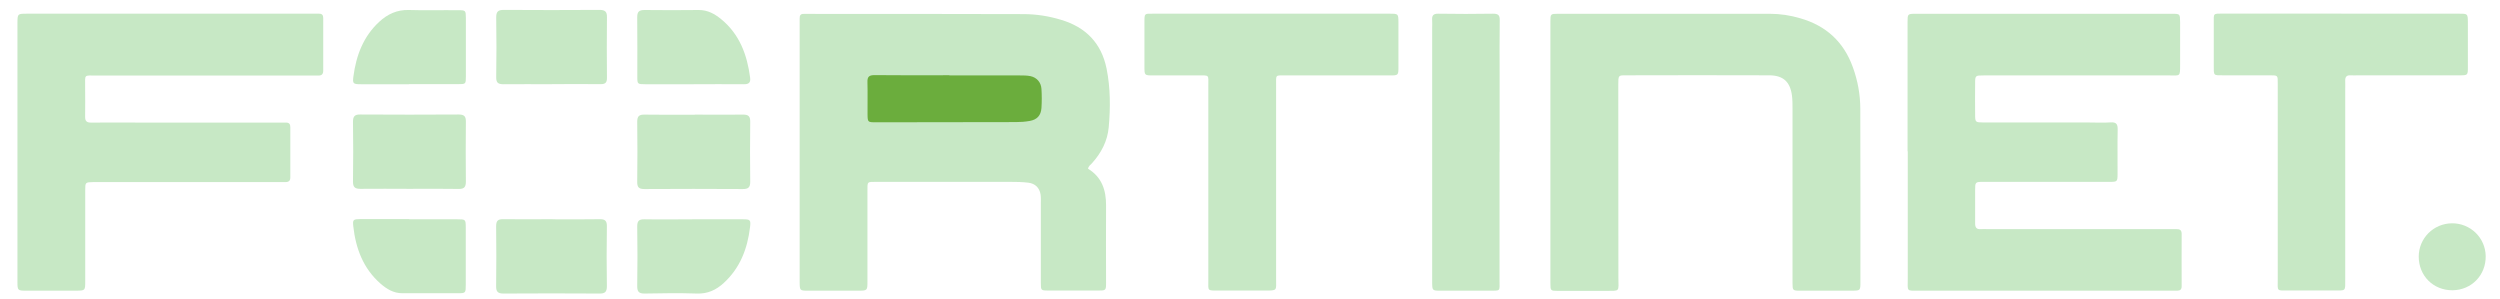 <svg width="134" height="16" viewBox="0 0 134 16" fill="none" xmlns="http://www.w3.org/2000/svg">
<path d="M58.318 9.044C59.054 9.49 59.291 10.188 59.285 11.018C59.274 12.392 59.285 13.766 59.285 15.145C59.285 15.569 59.28 15.574 58.84 15.574C57.961 15.574 57.081 15.574 56.202 15.574C55.795 15.574 55.789 15.563 55.789 15.167C55.789 13.755 55.789 12.342 55.789 10.93C55.789 10.759 55.8 10.583 55.773 10.413C55.712 10.061 55.482 9.836 55.119 9.792C54.795 9.753 54.47 9.748 54.146 9.748C51.755 9.748 49.37 9.748 46.979 9.748C46.462 9.748 46.495 9.72 46.495 10.259C46.495 11.864 46.495 13.469 46.495 15.074C46.495 15.574 46.495 15.58 45.995 15.58C45.099 15.58 44.197 15.58 43.302 15.58C42.873 15.58 42.867 15.569 42.862 15.14C42.862 13.211 42.862 11.281 42.862 9.352C42.862 6.697 42.862 4.043 42.862 1.388C42.862 1.256 42.862 1.119 42.862 0.987C42.856 0.822 42.917 0.734 43.093 0.745C43.17 0.745 43.247 0.745 43.324 0.745C47.166 0.745 51.002 0.745 54.844 0.756C55.531 0.756 56.213 0.86 56.878 1.064C58.202 1.459 59.038 2.317 59.313 3.68C59.522 4.719 59.522 5.769 59.428 6.818C59.362 7.56 59.027 8.203 58.521 8.759C58.444 8.841 58.34 8.901 58.318 9.055V9.044Z" fill="#C7E8C5"/>
<path d="M102.245 8.115C102.245 5.807 102.245 3.493 102.245 1.184C102.245 0.75 102.25 0.739 102.673 0.739C107.257 0.739 111.847 0.739 116.431 0.739C116.849 0.739 116.849 0.745 116.854 1.19C116.854 1.954 116.854 2.718 116.854 3.482C116.854 4.12 116.854 4.043 116.299 4.043C113.452 4.043 110.605 4.043 107.758 4.043C107.279 4.043 106.801 4.043 106.323 4.043C105.878 4.043 105.867 4.048 105.867 4.466C105.861 5.021 105.861 5.576 105.867 6.126C105.867 6.554 105.878 6.56 106.312 6.565C108.186 6.565 110.055 6.565 111.929 6.565C112.331 6.565 112.732 6.587 113.133 6.56C113.452 6.538 113.512 6.675 113.507 6.956C113.49 7.736 113.507 8.522 113.501 9.303C113.501 9.737 113.496 9.748 113.067 9.748C111.731 9.748 110.39 9.748 109.055 9.748C108.137 9.748 107.219 9.748 106.301 9.748C105.872 9.748 105.867 9.759 105.867 10.199C105.867 10.792 105.867 11.38 105.867 11.974C105.867 12.183 105.933 12.298 106.164 12.282C106.295 12.271 106.433 12.282 106.565 12.282C109.775 12.282 112.985 12.282 116.195 12.282C116.348 12.282 116.502 12.287 116.651 12.282C116.832 12.276 116.937 12.326 116.937 12.535C116.931 13.469 116.937 14.409 116.937 15.343C116.937 15.519 116.854 15.58 116.695 15.58C116.563 15.58 116.425 15.58 116.293 15.58C111.825 15.58 107.351 15.58 102.882 15.58C102.157 15.58 102.256 15.646 102.256 14.925C102.256 12.65 102.256 10.38 102.256 8.104L102.245 8.115Z" fill="#C7E8C5"/>
<path d="M89.357 0.739C91.192 0.739 93.023 0.739 94.859 0.739C95.419 0.739 95.963 0.822 96.497 0.981C97.876 1.377 98.822 2.24 99.311 3.597C99.575 4.323 99.712 5.07 99.712 5.84C99.723 8.934 99.718 12.023 99.718 15.118C99.718 15.569 99.712 15.574 99.294 15.58C98.36 15.58 97.42 15.58 96.486 15.58C96.09 15.58 96.079 15.569 96.079 15.162C96.079 13.079 96.079 11.001 96.079 8.918C96.079 7.885 96.079 6.857 96.079 5.823C96.079 5.593 96.079 5.362 96.051 5.136C95.958 4.394 95.59 4.043 94.842 4.037C92.264 4.026 89.686 4.032 87.109 4.037C86.746 4.037 86.74 4.048 86.74 4.543C86.74 7.978 86.746 11.419 86.746 14.854C86.746 15.662 86.872 15.585 86.026 15.591C85.185 15.591 84.344 15.591 83.503 15.591C83.107 15.591 83.102 15.58 83.102 15.173C83.102 10.495 83.102 5.818 83.102 1.14C83.102 0.75 83.113 0.739 83.514 0.739C85.46 0.739 87.411 0.739 89.357 0.739Z" fill="#C7E8C5"/>
<path d="M9.18 0.734C11.681 0.734 14.187 0.734 16.688 0.734C16.82 0.734 16.957 0.734 17.089 0.734C17.254 0.728 17.325 0.8 17.325 0.97C17.325 1.905 17.325 2.845 17.325 3.779C17.325 3.971 17.248 4.059 17.051 4.048C16.919 4.043 16.781 4.048 16.649 4.048C12.829 4.048 9.004 4.048 5.184 4.048C4.475 4.048 4.568 3.971 4.563 4.642C4.563 5.175 4.574 5.714 4.563 6.247C4.557 6.5 4.656 6.577 4.898 6.571C5.832 6.56 6.772 6.571 7.707 6.571C10.098 6.571 12.483 6.571 14.874 6.571C15.028 6.571 15.182 6.571 15.33 6.571C15.501 6.571 15.561 6.654 15.561 6.818C15.561 7.714 15.561 8.616 15.561 9.512C15.561 9.682 15.484 9.754 15.319 9.759C15.165 9.759 15.011 9.759 14.863 9.759C11.692 9.759 8.52 9.759 5.349 9.759C5.233 9.759 5.118 9.759 5.002 9.759C4.574 9.77 4.568 9.77 4.568 10.199C4.568 11.82 4.568 13.447 4.568 15.069C4.568 15.574 4.568 15.574 4.085 15.58C3.205 15.58 2.326 15.58 1.446 15.58C0.941 15.58 0.935 15.58 0.935 15.085C0.935 14.266 0.935 13.442 0.935 12.623C0.935 8.918 0.935 5.214 0.935 1.503C0.935 1.41 0.935 1.311 0.935 1.218C0.941 0.739 0.941 0.734 1.446 0.734C4.024 0.734 6.607 0.734 9.185 0.734H9.18Z" fill="#C7E8C5"/>
<path d="M68.185 0.734C70.284 0.734 72.384 0.734 74.484 0.734C74.951 0.734 74.951 0.739 74.956 1.196C74.956 1.998 74.956 2.801 74.956 3.603C74.956 4.032 74.945 4.043 74.511 4.043C72.659 4.043 70.806 4.043 68.954 4.043C68.338 4.043 68.399 3.971 68.399 4.587C68.399 8.039 68.399 11.496 68.399 14.948C68.399 15.58 68.487 15.574 67.789 15.574C66.97 15.574 66.145 15.574 65.326 15.574C64.694 15.574 64.766 15.602 64.766 15.03C64.766 12.452 64.766 9.874 64.766 7.302C64.766 6.406 64.766 5.51 64.766 4.609C64.766 3.977 64.848 4.043 64.172 4.043C63.392 4.043 62.606 4.043 61.825 4.043C61.347 4.043 61.342 4.043 61.342 3.587C61.342 2.784 61.342 1.982 61.342 1.179C61.342 0.706 61.352 0.734 61.776 0.734C63.496 0.734 65.211 0.734 66.931 0.734C67.349 0.734 67.772 0.734 68.19 0.734H68.185Z" fill="#C7E8C5"/>
<path d="M125.501 0.734C127.6 0.734 129.7 0.734 131.8 0.734C132.272 0.734 132.272 0.734 132.278 1.19C132.278 1.992 132.278 2.795 132.278 3.597C132.278 4.032 132.272 4.037 131.838 4.037C130.024 4.037 128.21 4.037 126.397 4.037C126.265 4.037 126.127 4.048 125.995 4.037C125.765 4.021 125.693 4.136 125.704 4.345C125.71 4.499 125.704 4.653 125.704 4.801C125.704 8.181 125.704 11.556 125.704 14.937C125.704 15.64 125.765 15.569 125.05 15.569C124.27 15.569 123.484 15.569 122.703 15.569C122 15.569 122.087 15.64 122.087 14.97C122.087 12.128 122.087 9.281 122.087 6.439C122.087 5.791 122.087 5.142 122.087 4.493C122.087 4.021 122.115 4.037 121.609 4.037C120.807 4.037 120.004 4.037 119.202 4.037C118.619 4.037 118.658 4.081 118.658 3.466C118.658 2.724 118.658 1.976 118.658 1.234C118.658 0.712 118.608 0.728 119.147 0.728C120.977 0.728 122.813 0.728 124.643 0.728C124.929 0.728 125.215 0.728 125.501 0.728V0.734Z" fill="#C7E8C5"/>
<path d="M80.375 8.132C80.375 10.424 80.375 12.716 80.375 15.008C80.375 15.646 80.457 15.574 79.787 15.58C78.93 15.58 78.067 15.58 77.209 15.58C76.775 15.58 76.769 15.574 76.764 15.14C76.764 13.689 76.764 12.238 76.764 10.787C76.764 7.692 76.764 4.598 76.764 1.503C76.764 1.371 76.775 1.234 76.764 1.102C76.742 0.844 76.808 0.728 77.105 0.734C78.078 0.75 79.056 0.75 80.029 0.734C80.304 0.734 80.391 0.811 80.386 1.086C80.37 2.058 80.38 3.031 80.38 4.01C80.38 5.384 80.38 6.758 80.38 8.137L80.375 8.132Z" fill="#C7E8C5"/>
<path d="M21.948 10.122C21.069 10.122 20.195 10.111 19.315 10.122C19.019 10.122 18.92 10.028 18.92 9.732C18.936 8.665 18.936 7.599 18.92 6.527C18.92 6.23 19.019 6.131 19.315 6.137C21.069 6.148 22.822 6.148 24.581 6.137C24.883 6.137 24.977 6.236 24.971 6.527C24.96 7.593 24.96 8.66 24.971 9.732C24.971 10.023 24.883 10.133 24.581 10.127C23.702 10.111 22.828 10.122 21.948 10.122Z" fill="#C7E8C5"/>
<path d="M37.244 6.143C38.102 6.143 38.965 6.154 39.822 6.143C40.124 6.137 40.218 6.242 40.212 6.538C40.201 7.61 40.196 8.676 40.212 9.748C40.212 10.056 40.097 10.133 39.811 10.133C38.052 10.122 36.299 10.122 34.54 10.133C34.232 10.133 34.15 10.028 34.155 9.737C34.166 8.665 34.172 7.599 34.155 6.527C34.155 6.225 34.26 6.137 34.551 6.143C35.447 6.159 36.348 6.148 37.244 6.148V6.143Z" fill="#C7E8C5"/>
<path d="M29.565 4.515C28.708 4.515 27.85 4.504 26.993 4.515C26.707 4.515 26.592 4.444 26.597 4.136C26.614 3.07 26.614 2.004 26.597 0.932C26.597 0.64 26.685 0.531 26.987 0.531C28.702 0.542 30.417 0.542 32.138 0.531C32.429 0.531 32.539 0.624 32.533 0.921C32.522 2.009 32.522 3.092 32.533 4.18C32.533 4.427 32.445 4.51 32.203 4.51C31.324 4.499 30.45 4.51 29.571 4.51L29.565 4.515Z" fill="#C7E8C5"/>
<path d="M29.621 11.754C30.462 11.754 31.297 11.765 32.138 11.749C32.435 11.743 32.534 11.837 32.529 12.139C32.512 13.205 32.512 14.271 32.529 15.343C32.529 15.646 32.424 15.739 32.133 15.734C30.418 15.723 28.703 15.723 26.983 15.734C26.68 15.734 26.587 15.629 26.593 15.332C26.604 14.266 26.609 13.2 26.593 12.128C26.593 11.815 26.702 11.743 26.988 11.749C27.868 11.76 28.742 11.749 29.621 11.749V11.754Z" fill="#C7E8C5"/>
<path d="M37.184 11.754C38.063 11.754 38.937 11.754 39.816 11.754C40.212 11.754 40.251 11.782 40.201 12.183C40.064 13.332 39.668 14.365 38.794 15.167C38.387 15.541 37.931 15.756 37.348 15.734C36.414 15.701 35.48 15.717 34.545 15.734C34.243 15.734 34.155 15.635 34.155 15.338C34.172 14.271 34.172 13.2 34.155 12.133C34.155 11.826 34.265 11.749 34.551 11.754C35.43 11.771 36.304 11.754 37.184 11.754Z" fill="#C7E8C5"/>
<path d="M21.937 11.754C22.794 11.754 23.652 11.754 24.509 11.754C24.954 11.754 24.96 11.76 24.965 12.177C24.965 13.205 24.965 14.233 24.965 15.261C24.965 15.706 24.96 15.717 24.537 15.717C23.547 15.717 22.552 15.712 21.563 15.717C21.085 15.717 20.722 15.486 20.392 15.2C19.469 14.387 19.068 13.321 18.936 12.128C18.897 11.771 18.936 11.749 19.309 11.743C20.183 11.738 21.063 11.743 21.937 11.743V11.754Z" fill="#C7E8C5"/>
<path d="M37.162 4.515C36.304 4.515 35.447 4.515 34.589 4.515C34.172 4.515 34.16 4.504 34.16 4.125C34.16 3.059 34.166 1.993 34.155 0.926C34.155 0.624 34.254 0.536 34.551 0.536C35.524 0.552 36.496 0.542 37.464 0.536C37.931 0.536 38.31 0.745 38.651 1.025C39.641 1.833 40.047 2.938 40.207 4.164C40.245 4.449 40.113 4.521 39.849 4.515C38.953 4.504 38.057 4.515 37.162 4.515Z" fill="#C7E8C5"/>
<path d="M21.915 4.515C21.058 4.515 20.2 4.515 19.343 4.515C18.931 4.515 18.892 4.482 18.942 4.103C19.09 2.982 19.469 1.96 20.327 1.168C20.772 0.756 21.289 0.514 21.926 0.536C22.8 0.564 23.68 0.536 24.559 0.547C24.96 0.547 24.966 0.558 24.971 0.965C24.971 2.015 24.971 3.064 24.971 4.109C24.971 4.504 24.96 4.51 24.553 4.51C23.674 4.51 22.8 4.51 21.921 4.51L21.915 4.515Z" fill="#C7E8C5"/>
<path d="M131.453 15.558C130.425 15.563 129.644 14.783 129.644 13.755C129.644 12.771 130.436 11.979 131.425 11.969C132.414 11.963 133.217 12.743 133.233 13.722C133.25 14.75 132.475 15.547 131.453 15.558Z" fill="#C7E8C5"/>
<path d="M50.886 4.043C52.145 4.043 53.404 4.043 54.662 4.043C54.855 4.043 55.047 4.043 55.234 4.081C55.569 4.153 55.8 4.411 55.822 4.763C55.844 5.104 55.844 5.45 55.822 5.791C55.795 6.186 55.586 6.417 55.19 6.483C54.948 6.527 54.695 6.544 54.453 6.544C51.953 6.549 49.457 6.555 46.956 6.555C46.511 6.555 46.506 6.549 46.5 6.126C46.495 5.554 46.511 4.983 46.495 4.411C46.484 4.109 46.583 4.026 46.88 4.026C48.215 4.043 49.551 4.032 50.886 4.032V4.043Z" fill="#6BAD3D"/>
<path d="M133.004 13.766C133.004 14.651 132.339 15.327 131.459 15.338C130.552 15.349 129.871 14.662 129.882 13.744C129.887 12.864 130.574 12.194 131.454 12.199C132.333 12.205 133.004 12.886 133.004 13.766Z" fill="#C7E8C5"/>
<path d="M130.771 13.749C130.771 13.694 130.766 13.634 130.771 13.579C130.81 13.304 130.623 12.898 130.87 12.777C131.172 12.628 131.585 12.689 131.942 12.765C132.228 12.832 132.42 13.183 132.244 13.447C132.079 13.694 132.189 13.859 132.25 14.057C132.261 14.096 132.272 14.134 132.272 14.167C132.255 14.343 132.392 14.64 132.206 14.673C131.947 14.722 132.008 14.42 131.98 14.25C131.953 14.096 131.958 13.931 131.766 13.898C131.541 13.854 131.315 13.837 131.095 13.914C131.062 13.925 131.046 14.013 131.04 14.063C131.029 14.178 131.04 14.293 131.035 14.403C131.029 14.508 131.068 14.673 130.919 14.678C130.716 14.678 130.782 14.491 130.777 14.376C130.766 14.167 130.777 13.958 130.777 13.744L130.771 13.749Z" fill="#C7E8C5"/>
<path d="M131.491 12.975C131.662 12.996 131.964 12.898 132.003 13.266C132.036 13.53 131.871 13.629 131.431 13.623C131.035 13.623 131.046 13.607 131.03 13.266C131.013 12.931 131.222 12.963 131.491 12.975Z" fill="#C7E8C5"/>
</svg>
